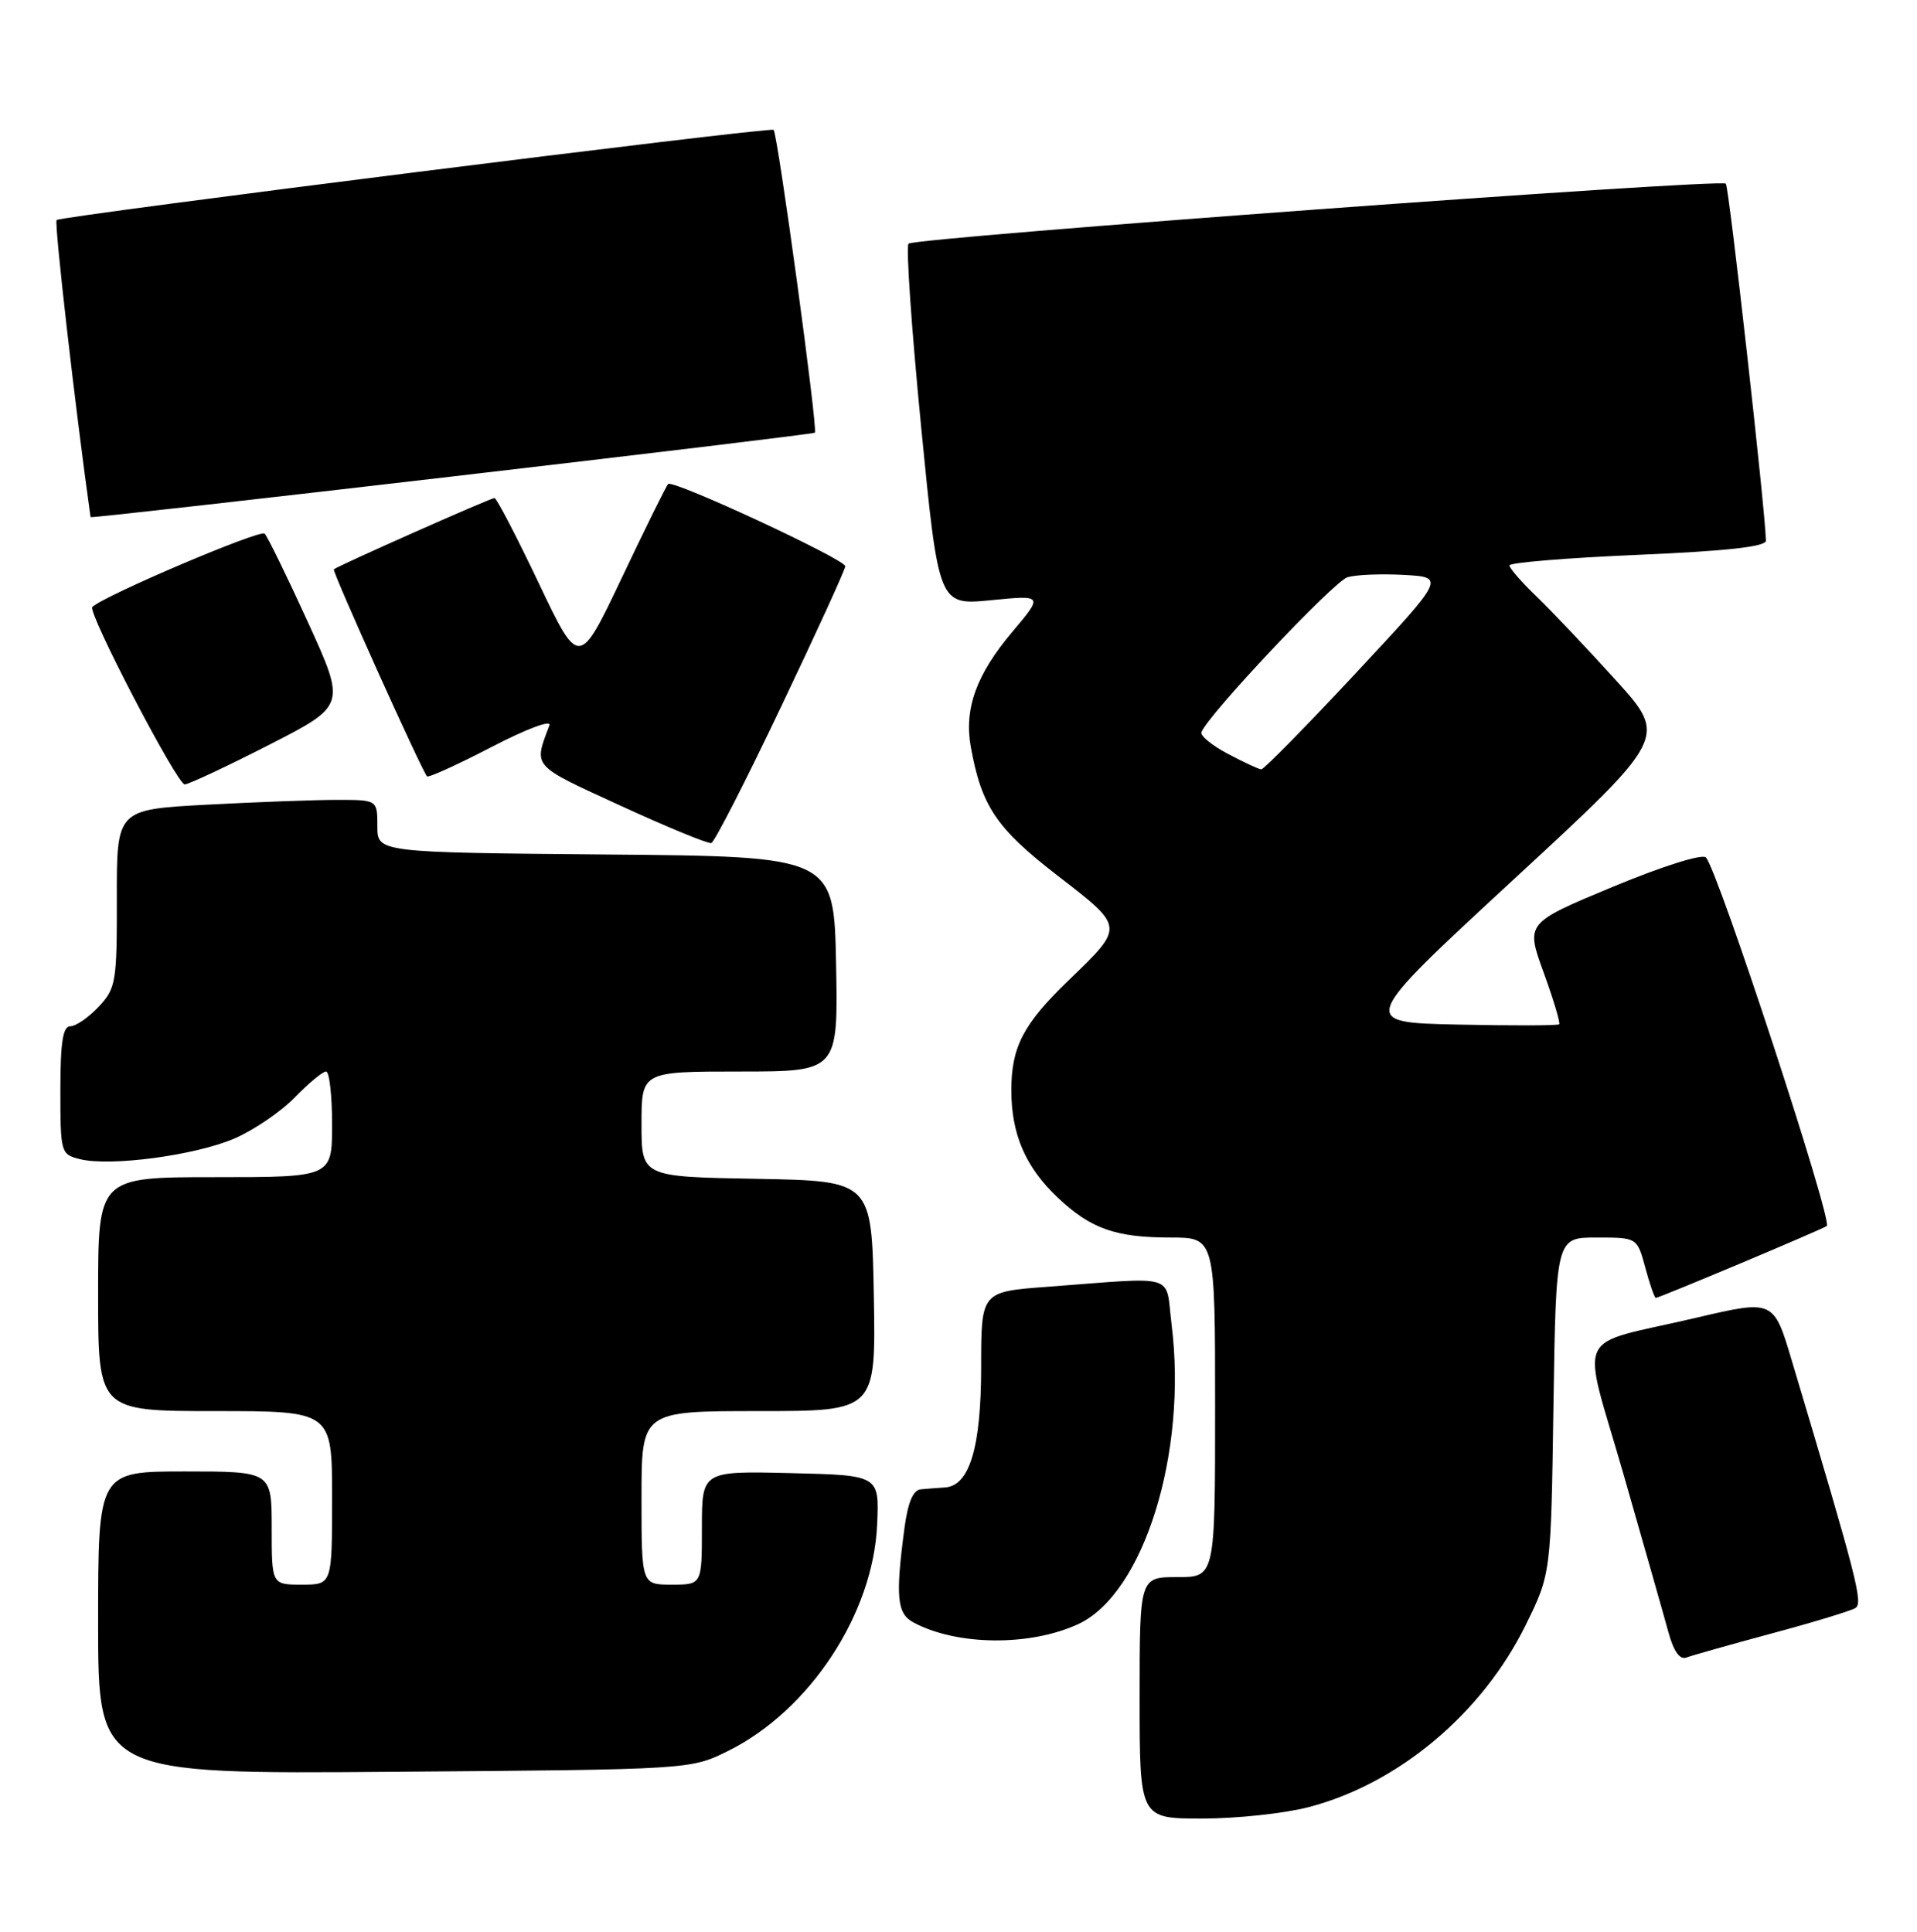 <?xml version="1.0" encoding="UTF-8" standalone="no"?>
<!DOCTYPE svg PUBLIC "-//W3C//DTD SVG 1.1//EN" "http://www.w3.org/Graphics/SVG/1.1/DTD/svg11.dtd" >
<svg xmlns="http://www.w3.org/2000/svg" xmlns:xlink="http://www.w3.org/1999/xlink" version="1.1" viewBox="0 0 254 256">
 <g >
 <path fill="currentColor"
d=" M 173.38 239.49 C 185.29 236.39 196.37 227.09 202.15 215.36 C 205.50 208.55 205.50 208.55 205.83 186.28 C 206.17 164.00 206.17 164.00 211.54 164.00 C 216.92 164.00 216.92 164.00 218.00 168.00 C 218.59 170.20 219.22 172.00 219.39 172.00 C 219.85 172.00 241.06 163.08 242.04 162.48 C 242.90 161.94 227.58 115.18 226.03 113.63 C 225.53 113.13 220.24 114.80 213.65 117.54 C 202.15 122.33 202.15 122.33 204.53 128.88 C 205.84 132.48 206.76 135.57 206.59 135.74 C 206.42 135.92 200.37 135.93 193.16 135.78 C 180.05 135.50 180.05 135.50 200.50 116.60 C 220.95 97.71 220.95 97.71 214.06 90.10 C 210.28 85.92 205.56 80.95 203.59 79.05 C 201.62 77.16 200.00 75.30 200.00 74.93 C 200.00 74.56 207.65 73.93 217.00 73.53 C 228.75 73.03 233.99 72.45 233.98 71.65 C 233.91 67.70 229.09 24.76 228.67 24.34 C 227.97 23.64 121.19 31.48 120.38 32.29 C 120.02 32.64 120.78 43.57 122.05 56.58 C 124.37 80.22 124.37 80.22 131.30 79.54 C 138.24 78.86 138.24 78.86 134.10 83.77 C 129.36 89.39 127.72 93.95 128.63 98.99 C 130.06 106.86 132.00 109.75 140.09 116.01 C 149.07 122.96 149.05 122.71 141.50 130.00 C 135.58 135.72 134.00 138.77 134.00 144.48 C 134.00 150.32 135.88 154.66 140.13 158.69 C 144.50 162.83 147.80 164.00 155.07 164.00 C 161.00 164.00 161.00 164.00 161.00 186.50 C 161.00 209.00 161.00 209.00 156.00 209.00 C 151.00 209.00 151.00 209.00 151.00 225.00 C 151.00 241.00 151.00 241.00 159.29 241.00 C 163.85 241.00 170.19 240.32 173.38 239.49 Z  M 96.47 232.04 C 107.28 226.68 115.72 213.85 116.22 202.00 C 116.50 195.50 116.50 195.50 104.75 195.22 C 93.00 194.94 93.00 194.94 93.00 202.47 C 93.00 210.00 93.00 210.00 89.00 210.00 C 85.00 210.00 85.00 210.00 85.00 198.50 C 85.00 187.00 85.00 187.00 100.53 187.00 C 116.05 187.00 116.05 187.00 115.78 171.75 C 115.50 156.50 115.50 156.50 100.25 156.22 C 85.00 155.95 85.00 155.95 85.00 148.97 C 85.00 142.00 85.00 142.00 98.03 142.00 C 111.05 142.00 111.05 142.00 110.78 127.75 C 110.50 113.50 110.50 113.50 80.25 113.24 C 50.00 112.97 50.00 112.97 50.00 109.49 C 50.00 106.00 50.00 106.00 44.66 106.00 C 41.72 106.00 33.95 106.29 27.39 106.64 C 15.46 107.28 15.46 107.28 15.48 119.05 C 15.50 130.15 15.36 130.97 13.08 133.41 C 11.74 134.84 10.05 136.00 9.33 136.00 C 8.33 136.00 8.00 138.10 8.00 144.48 C 8.00 152.77 8.06 152.98 10.58 153.61 C 14.60 154.62 25.84 153.12 31.04 150.89 C 33.62 149.78 37.23 147.32 39.06 145.43 C 40.89 143.55 42.75 142.00 43.20 142.00 C 43.64 142.00 44.00 145.15 44.00 149.00 C 44.00 156.00 44.00 156.00 28.50 156.00 C 13.00 156.00 13.00 156.00 13.00 171.50 C 13.00 187.00 13.00 187.00 28.50 187.00 C 44.00 187.00 44.00 187.00 44.00 198.50 C 44.00 210.00 44.00 210.00 40.00 210.00 C 36.00 210.00 36.00 210.00 36.00 202.50 C 36.00 195.00 36.00 195.00 24.50 195.00 C 13.00 195.00 13.00 195.00 13.00 215.05 C 13.00 235.11 13.00 235.11 52.25 234.80 C 91.50 234.50 91.50 234.50 96.47 232.04 Z  M 234.74 216.47 C 240.23 215.00 245.22 213.48 245.82 213.11 C 246.89 212.45 246.15 209.56 237.43 180.37 C 235.01 172.23 235.01 172.23 224.75 174.63 C 208.24 178.51 209.49 175.79 215.15 195.50 C 217.83 204.85 220.50 214.23 221.07 216.33 C 221.76 218.85 222.58 219.99 223.44 219.66 C 224.17 219.38 229.26 217.95 234.74 216.47 Z  M 142.88 215.22 C 151.55 211.19 157.36 192.51 155.23 175.50 C 154.38 168.65 156.27 169.22 138.75 170.53 C 130.00 171.18 130.00 171.18 130.00 181.14 C 130.00 191.78 128.47 196.90 125.22 197.12 C 124.28 197.18 122.83 197.29 122.00 197.37 C 120.98 197.46 120.29 199.12 119.84 202.50 C 118.63 211.63 118.84 213.85 121.05 215.02 C 126.80 218.10 136.50 218.19 142.88 215.22 Z  M 103.50 93.64 C 108.18 83.82 112.00 75.45 112.00 75.04 C 112.00 74.13 89.15 63.51 88.53 64.14 C 88.28 64.39 85.52 69.97 82.40 76.55 C 76.72 88.50 76.72 88.50 71.37 77.25 C 68.43 71.06 65.79 66.00 65.52 66.00 C 64.99 66.00 44.70 75.01 44.23 75.45 C 43.98 75.69 55.86 102.09 56.58 102.88 C 56.77 103.09 60.61 101.34 65.12 99.00 C 69.72 96.61 73.09 95.34 72.80 96.12 C 70.69 101.71 70.35 101.32 82.24 106.78 C 88.43 109.63 93.84 111.85 94.25 111.72 C 94.67 111.60 98.83 103.46 103.50 93.64 Z  M 35.67 98.70 C 45.83 93.50 45.83 93.50 40.82 82.50 C 38.06 76.45 35.47 71.15 35.07 70.72 C 34.50 70.11 13.70 78.97 12.23 80.44 C 11.56 81.11 23.49 104.00 24.48 103.95 C 25.04 103.92 30.07 101.56 35.67 98.70 Z  M 107.97 57.34 C 108.39 56.94 103.07 17.88 102.50 17.21 C 102.13 16.78 8.05 28.62 7.50 29.16 C 7.16 29.50 9.99 54.26 12.00 68.53 C 12.03 68.80 107.64 57.65 107.97 57.34 Z  M 162.69 99.90 C 160.59 98.79 159.01 97.50 159.19 97.03 C 160.01 94.78 176.75 77.02 178.55 76.49 C 179.68 76.16 183.06 76.02 186.05 76.19 C 191.49 76.50 191.49 76.50 179.60 89.25 C 173.06 96.26 167.44 101.98 167.11 101.96 C 166.77 101.93 164.78 101.01 162.69 99.90 Z "/>
</g>
</svg>